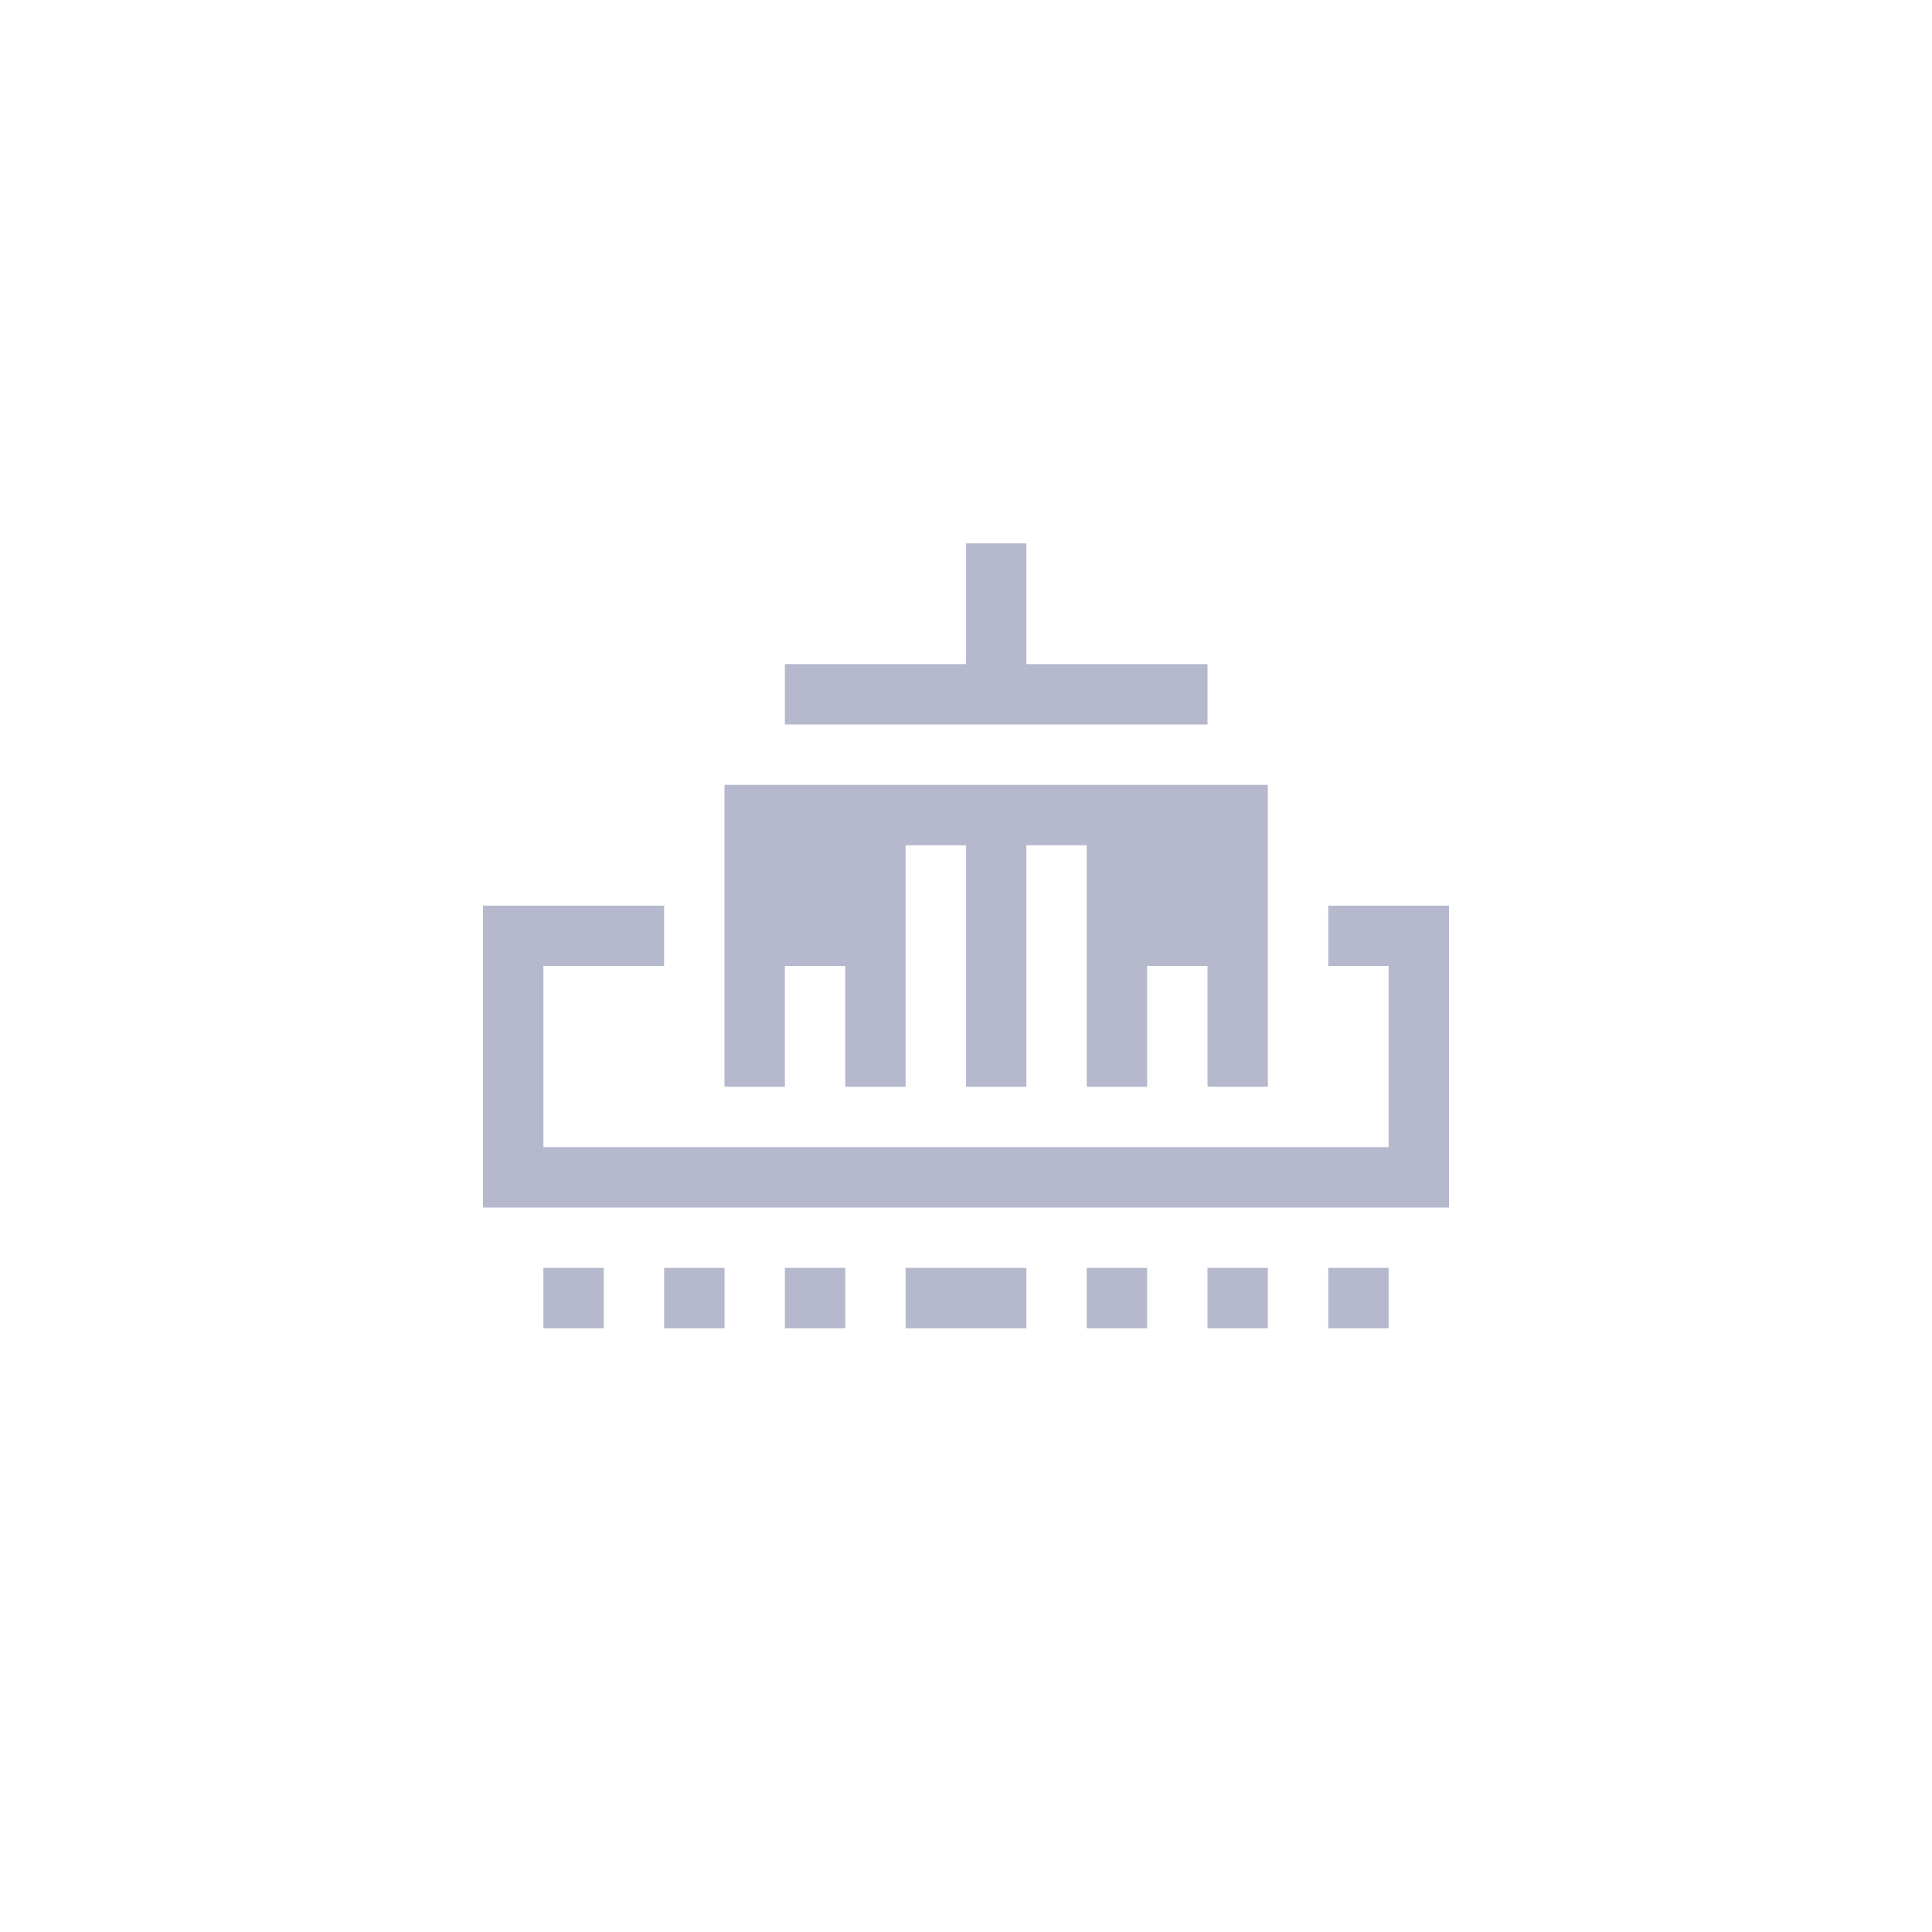 <svg width="32" height="32" viewBox="0 0 32 32" fill="none" xmlns="http://www.w3.org/2000/svg">
<path fill-rule="evenodd" clip-rule="evenodd" d="M17 9H16V11H13V12H20V11H17V9ZM21 13H12V18H13V16H14V18H15V14H16V18H17V14H18V18H19V16H20V18H21V13ZM9 15H11V16H9V19H23V16H22V15H23H24V16V19V20H23H9H8V19V16V15H9ZM10 21H9V22H10V21ZM12 21H11V22H12V21ZM20 21H21V22H20V21ZM14 21H13V22H14V21ZM18 21H19V22H18V21ZM23 21H22V22H23V21ZM15 21H17V22H15V21Z" fill="#B6B8CD"/>
</svg>
